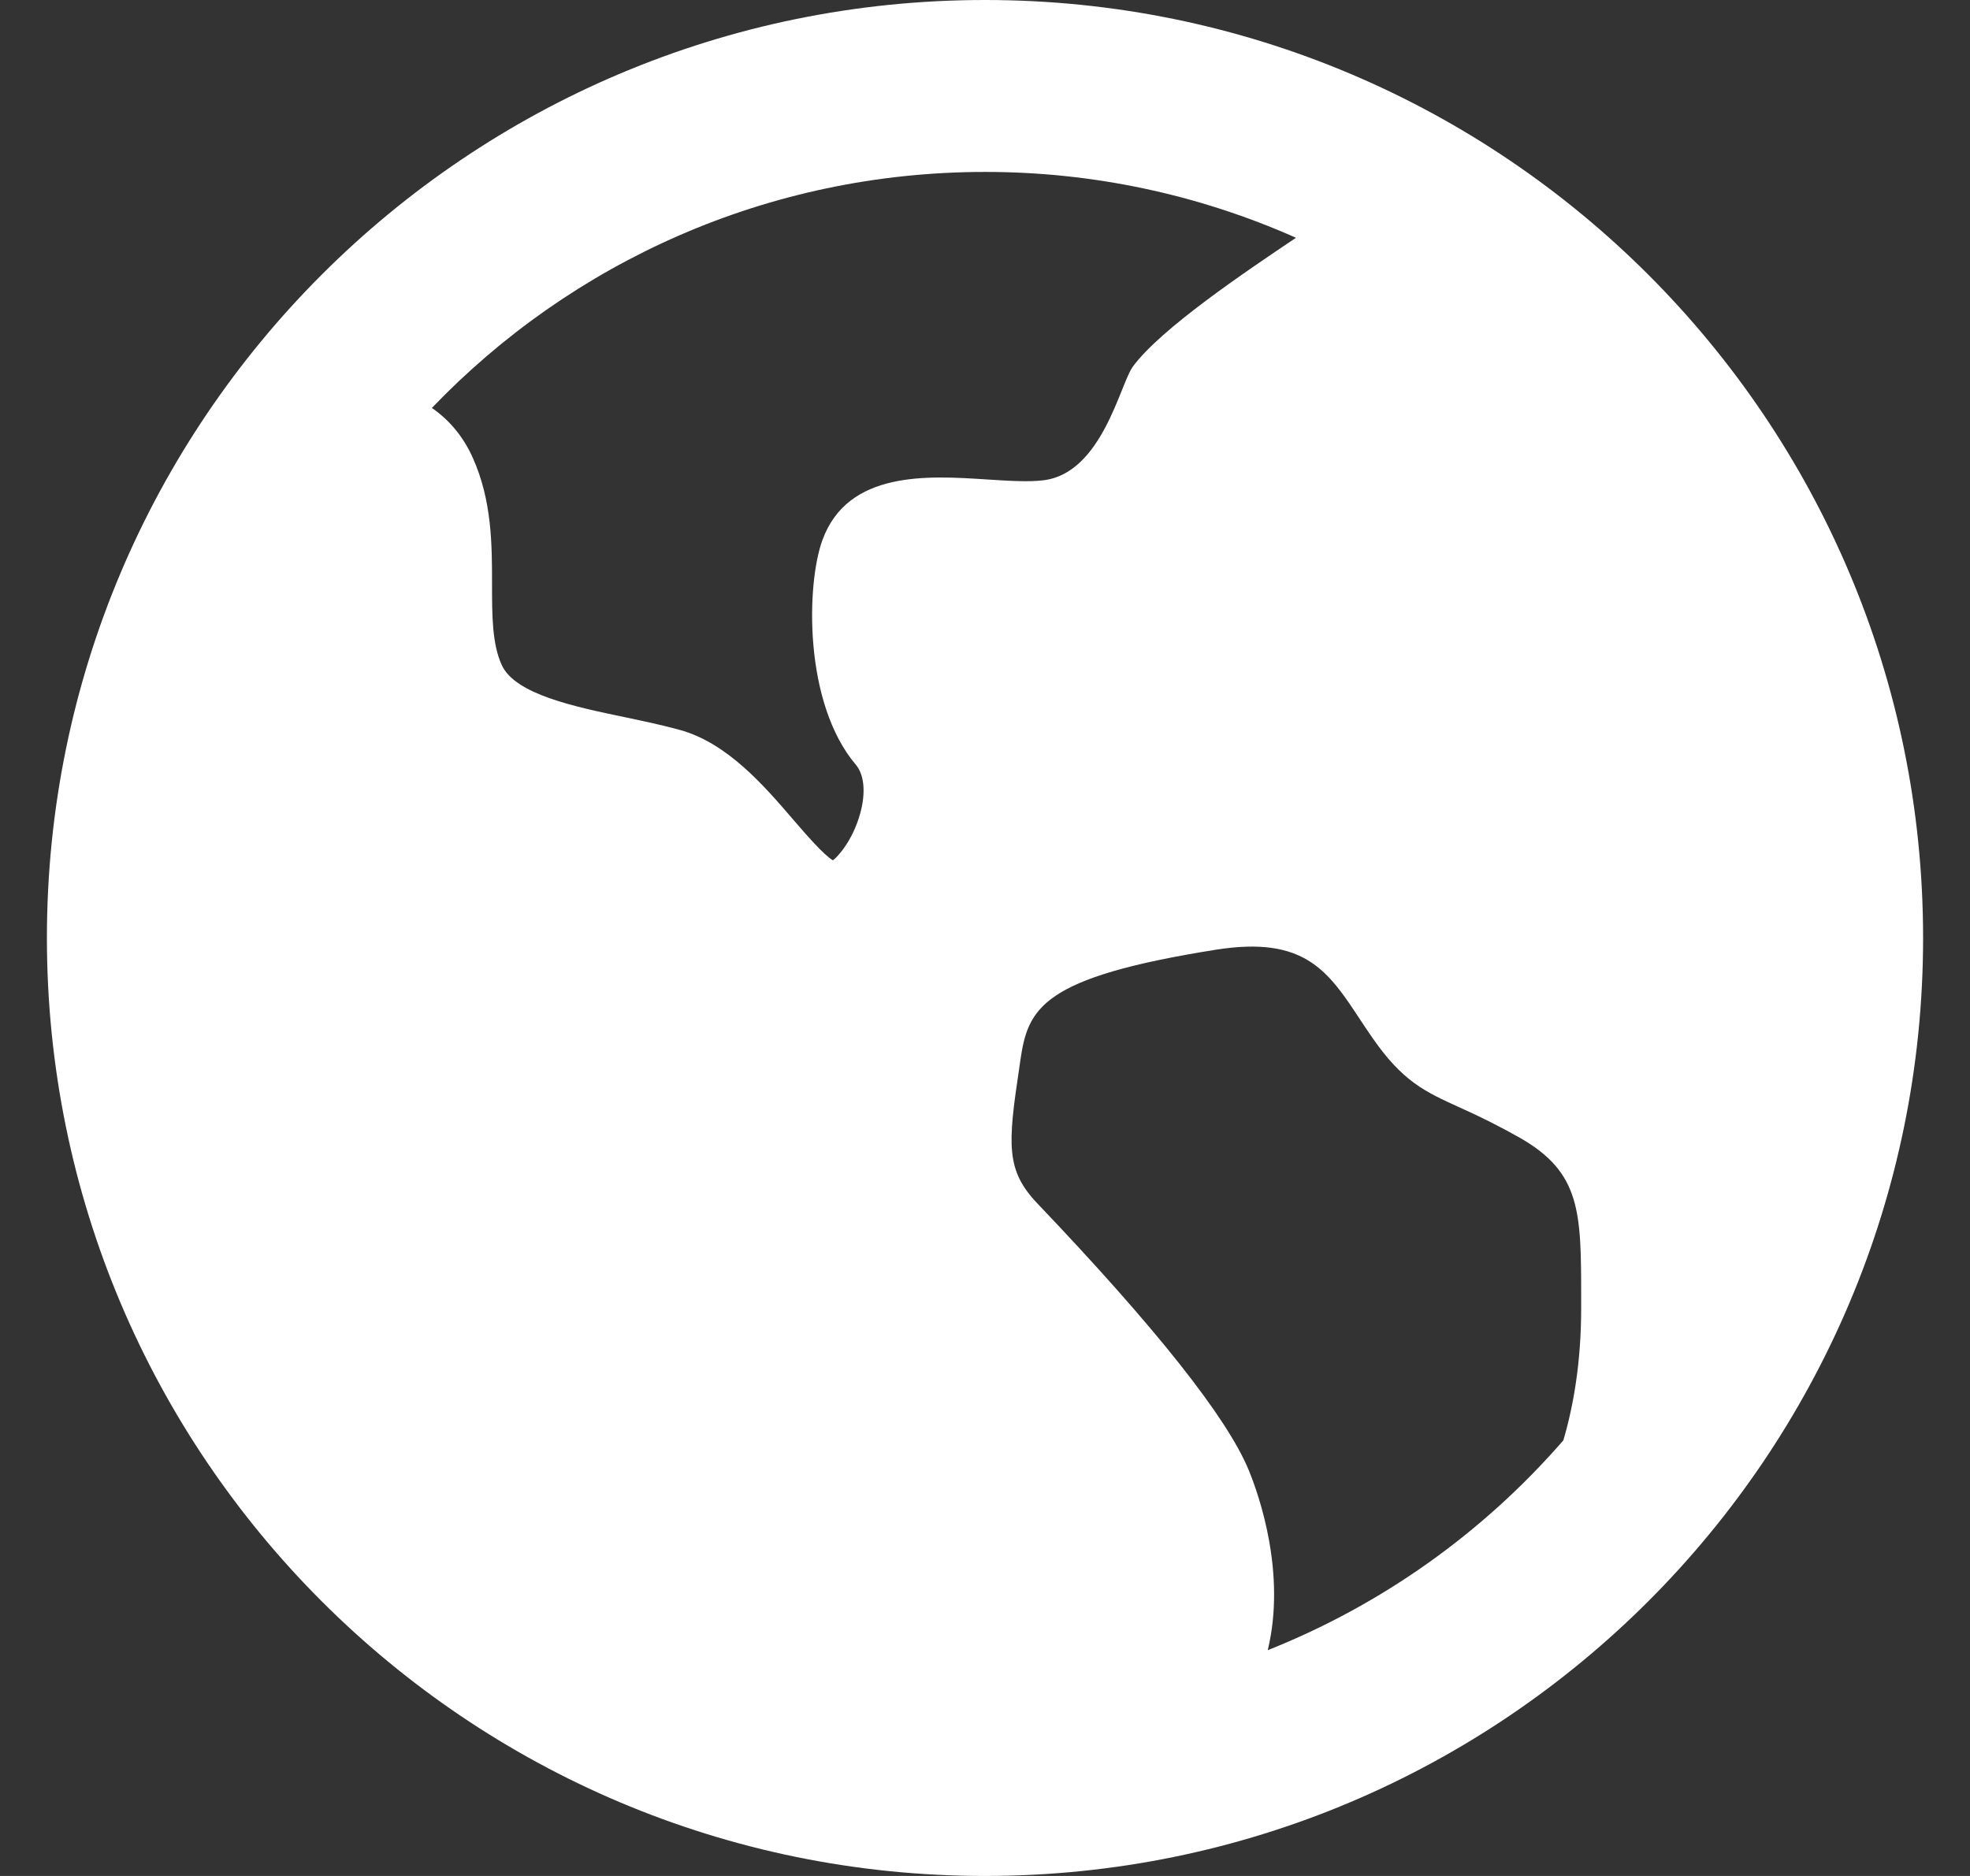 <svg width="21" height="20" viewBox="0 0 21 20" fill="none" xmlns="http://www.w3.org/2000/svg">
<rect x="0" y="0" width="21" height="20" fill="#333333" stroke="none"/>
<path d="M10.5 20C4.977 20 0.5 15.523 0.5 10C0.5 4.477 4.977 0 10.5 0C16.023 0 20.5 4.477 20.5 10C20.5 15.523 16.023 20 10.5 20ZM16.855 13.952V13.847C16.855 12.925 16.855 12.504 16.203 12.131C15.993 12.012 15.778 11.904 15.558 11.806C15.191 11.639 14.948 11.53 14.62 11.05C14.581 10.993 14.542 10.936 14.504 10.878C14.159 10.353 13.91 9.975 12.962 10.125C11.097 10.421 10.959 10.749 10.877 11.303L10.864 11.394C10.743 12.204 10.721 12.476 11.059 12.831C12.324 14.158 13.082 15.115 13.312 15.675C13.424 15.948 13.712 16.775 13.514 17.593C14.728 17.11 15.808 16.343 16.665 15.356C16.775 14.982 16.855 14.516 16.855 13.952ZM10.5 1.833C8.183 1.833 6.09 2.799 4.604 4.349C4.781 4.472 4.935 4.645 5.041 4.883C5.245 5.34 5.245 5.811 5.245 6.228C5.245 6.556 5.245 6.868 5.35 7.093C5.494 7.401 6.116 7.533 6.665 7.647C6.862 7.689 7.064 7.731 7.248 7.782C7.754 7.922 8.146 8.377 8.459 8.742C8.589 8.893 8.782 9.116 8.879 9.172C8.929 9.136 9.09 8.961 9.169 8.674C9.231 8.454 9.213 8.26 9.124 8.154C8.564 7.494 8.595 6.224 8.768 5.755C9.04 5.016 9.89 5.071 10.512 5.111C10.744 5.126 10.962 5.141 11.126 5.12C11.748 5.042 11.94 4.095 12.075 3.91C12.367 3.51 13.261 2.907 13.815 2.535C12.771 2.071 11.642 1.832 10.5 1.833Z" fill="white"/>
</svg>
